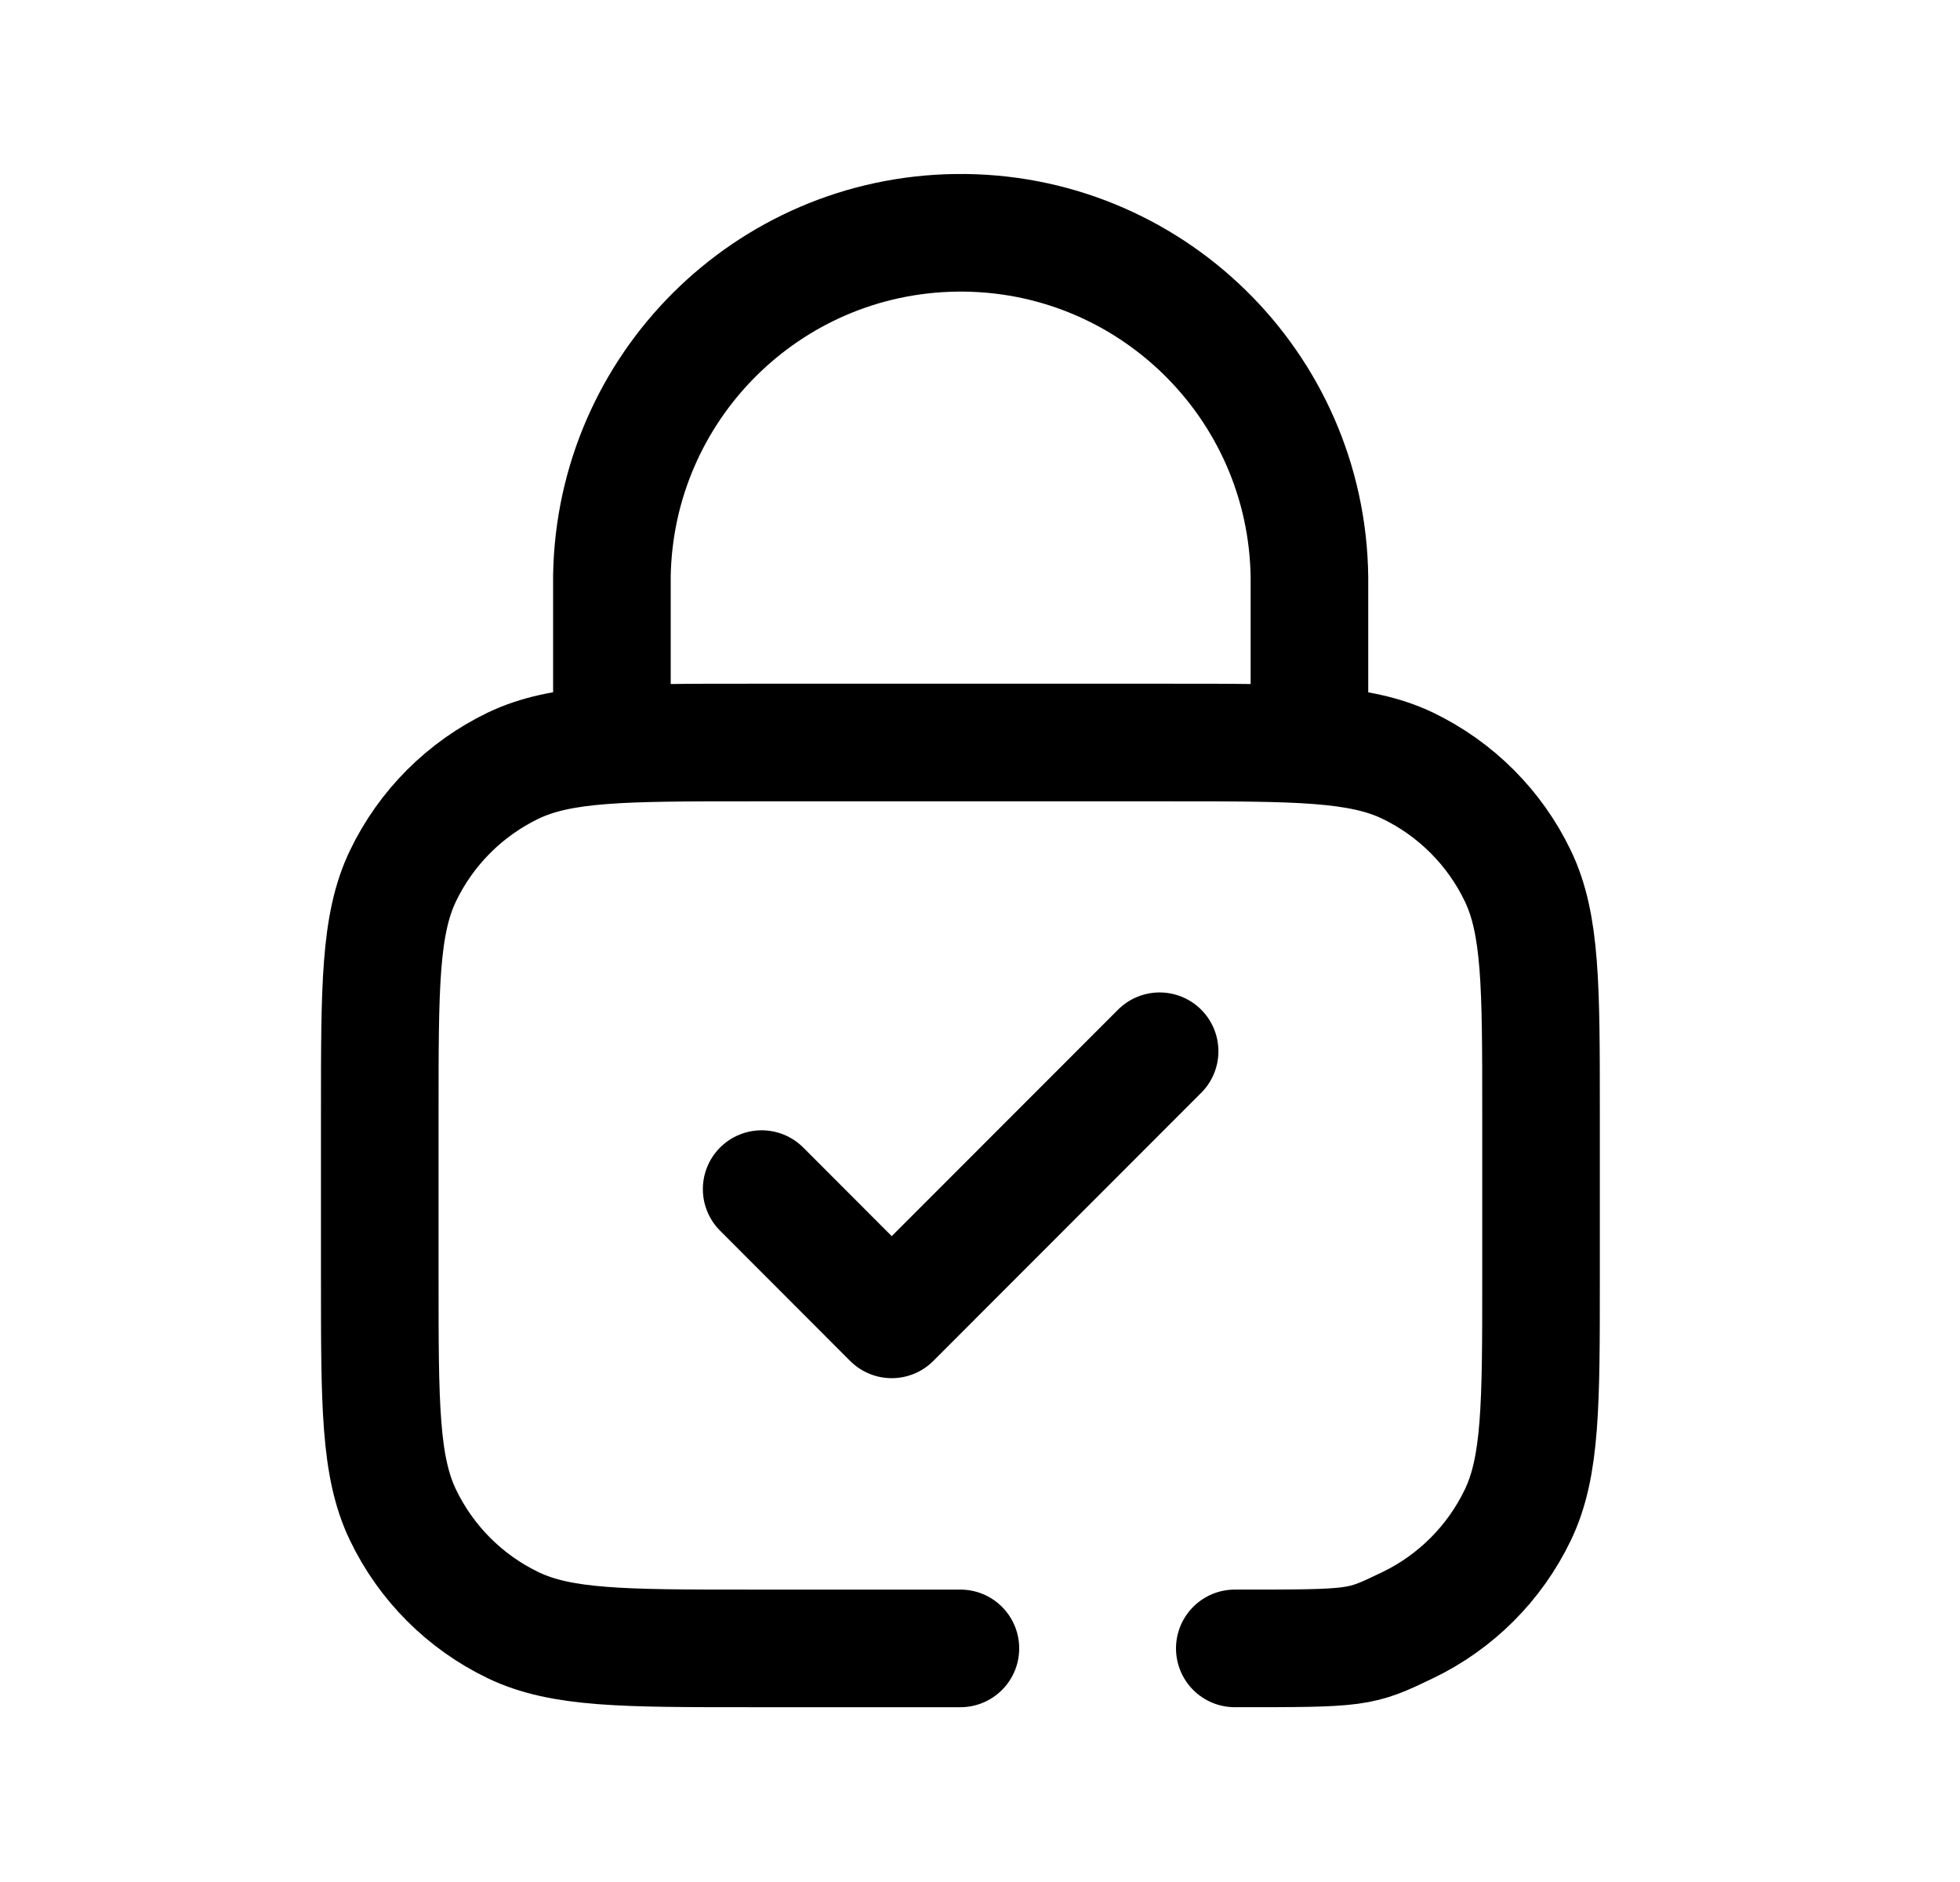 <svg width="25" height="24" viewBox="0 0 25 24" fill="none" xmlns="http://www.w3.org/2000/svg">
<path d="M16.702 9.458V7.362C16.672 4.905 14.655 2.938 12.198 2.969C9.792 2.999 7.846 4.937 7.805 7.342V9.458" stroke="black" stroke-width="1.5" stroke-linecap="round" stroke-linejoin="round"/>
<path d="M9.715 15.164L11.374 16.825L14.791 13.406" stroke="black" stroke-width="1.5" stroke-linecap="round" stroke-linejoin="round"/>
<path d="M15.75 21.021C17.345 21.021 17.339 21.021 17.955 20.725C18.569 20.43 19.065 19.934 19.36 19.319C19.656 18.704 19.656 17.906 19.656 16.311V14.179C19.656 12.583 19.656 11.786 19.36 11.17C19.065 10.555 18.569 10.06 17.955 9.764C17.339 9.469 16.541 9.469 14.946 9.469H9.554C7.959 9.469 7.161 9.469 6.545 9.764C5.931 10.06 5.435 10.555 5.14 11.17C4.844 11.786 4.844 12.583 4.844 14.179V16.311C4.844 17.906 4.844 18.704 5.14 19.319C5.435 19.934 5.931 20.43 6.545 20.725C7.161 21.021 7.959 21.021 9.554 21.021H12.25" stroke="black" stroke-width="1.5" stroke-linecap="round" stroke-linejoin="round"/>
</svg>